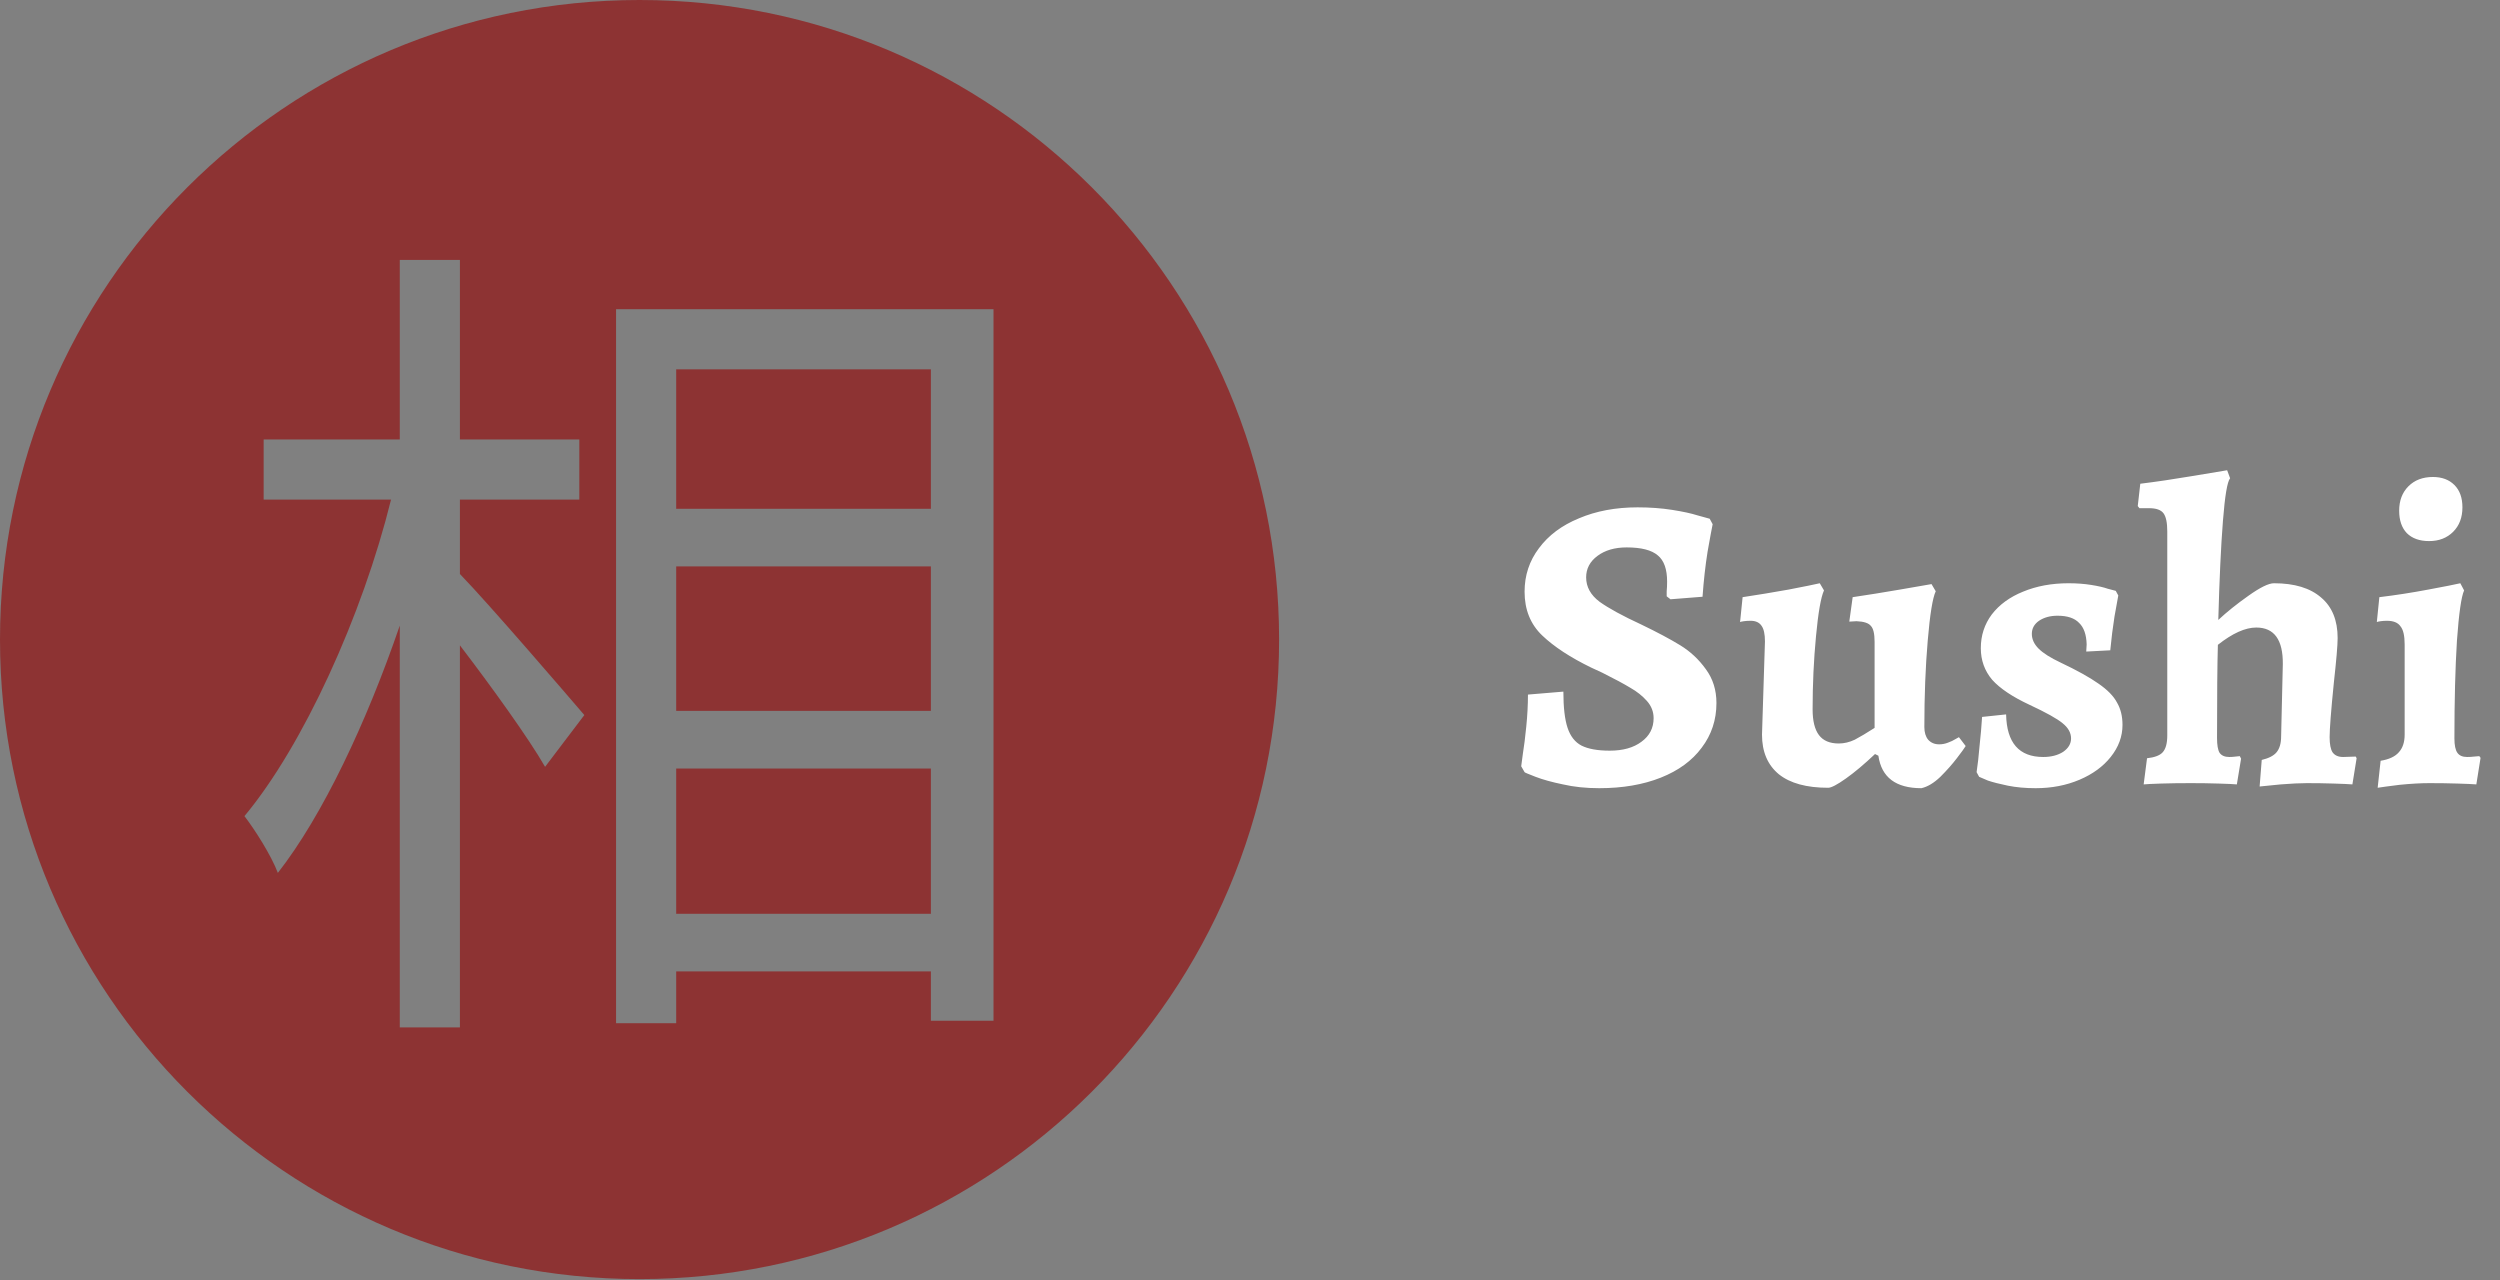 <svg width="166" height="85" viewBox="0 0 166 85" fill="none" xmlns="http://www.w3.org/2000/svg">
<rect x="0" y="0" width="166" height="85" fill="#808080" stroke="none"/>
<path d="M106.188 52.336C105.311 52.336 104.508 52.252 103.78 52.084C103.052 51.935 102.445 51.767 101.96 51.58C101.475 51.393 101.232 51.291 101.232 51.272L101.008 50.88C101.027 50.749 101.064 50.469 101.12 50.04C101.195 49.592 101.269 48.995 101.344 48.248C101.419 47.501 101.456 46.792 101.456 46.12L103.808 45.924C103.808 46.969 103.901 47.772 104.088 48.332C104.275 48.892 104.583 49.284 105.012 49.508C105.46 49.732 106.085 49.844 106.888 49.844C107.765 49.844 108.465 49.648 108.988 49.256C109.529 48.864 109.8 48.341 109.8 47.688C109.8 47.259 109.651 46.876 109.352 46.54C109.053 46.204 108.689 45.915 108.26 45.672C107.831 45.411 107.205 45.075 106.384 44.664L105.656 44.328C104.275 43.656 103.192 42.947 102.408 42.2C101.624 41.453 101.232 40.483 101.232 39.288C101.232 38.205 101.549 37.244 102.184 36.404C102.819 35.545 103.705 34.883 104.844 34.416C105.983 33.931 107.28 33.688 108.736 33.688C109.557 33.688 110.323 33.744 111.032 33.856C111.741 33.968 112.301 34.089 112.712 34.22C113.141 34.332 113.412 34.407 113.524 34.444L113.72 34.808C113.664 35.069 113.552 35.676 113.384 36.628C113.235 37.561 113.123 38.56 113.048 39.624L110.92 39.792L110.668 39.596C110.668 39.54 110.668 39.428 110.668 39.26C110.687 39.073 110.696 38.859 110.696 38.616C110.696 37.795 110.491 37.216 110.08 36.88C109.669 36.525 108.979 36.348 108.008 36.348C107.224 36.348 106.58 36.535 106.076 36.908C105.572 37.281 105.32 37.757 105.32 38.336C105.32 38.971 105.619 39.512 106.216 39.96C106.813 40.389 107.737 40.893 108.988 41.472C110.033 41.976 110.892 42.433 111.564 42.844C112.236 43.255 112.805 43.787 113.272 44.44C113.739 45.075 113.972 45.821 113.972 46.68C113.972 47.8 113.645 48.789 112.992 49.648C112.357 50.507 111.452 51.169 110.276 51.636C109.1 52.103 107.737 52.336 106.188 52.336ZM117.193 42.592C117.193 42.107 117.118 41.761 116.969 41.556C116.82 41.332 116.577 41.22 116.241 41.22C116.073 41.22 115.924 41.229 115.793 41.248C115.662 41.267 115.578 41.285 115.541 41.304L115.709 39.652C116.698 39.503 117.716 39.335 118.761 39.148C119.825 38.943 120.516 38.803 120.833 38.728L121.113 39.204C120.908 39.652 120.73 40.669 120.581 42.256C120.432 43.824 120.357 45.439 120.357 47.1C120.357 47.865 120.497 48.435 120.777 48.808C121.057 49.181 121.496 49.368 122.093 49.368C122.448 49.368 122.802 49.284 123.157 49.116C123.512 48.929 123.95 48.668 124.473 48.332V42.62C124.473 42.079 124.389 41.724 124.221 41.556C124.072 41.369 123.754 41.267 123.269 41.248L122.793 41.276L123.017 39.652C124.025 39.503 125.07 39.335 126.153 39.148C127.236 38.961 127.936 38.84 128.253 38.784L128.533 39.26C128.328 39.689 128.15 40.781 128.001 42.536C127.852 44.272 127.777 46.185 127.777 48.276C127.777 48.631 127.861 48.911 128.029 49.116C128.216 49.321 128.458 49.424 128.757 49.424C128.962 49.424 129.158 49.387 129.345 49.312C129.55 49.237 129.709 49.163 129.821 49.088C129.952 49.013 130.036 48.967 130.073 48.948L130.521 49.536C130.446 49.667 130.25 49.937 129.933 50.348C129.634 50.74 129.27 51.151 128.841 51.58C128.412 51.991 127.992 52.243 127.581 52.336C125.882 52.336 124.93 51.617 124.725 50.18L124.501 50.068C123.792 50.74 123.148 51.281 122.569 51.692C121.99 52.103 121.598 52.308 121.393 52.308C119.956 52.308 118.864 52.009 118.117 51.412C117.37 50.796 116.997 49.919 116.997 48.78L117.193 42.592ZM135.166 52.336C134.494 52.336 133.878 52.28 133.318 52.168C132.776 52.056 132.338 51.944 132.002 51.832C131.684 51.701 131.488 51.617 131.414 51.58L131.246 51.272C131.32 50.787 131.386 50.208 131.442 49.536C131.516 48.864 131.572 48.22 131.61 47.604L133.206 47.436C133.243 49.321 134.064 50.264 135.67 50.264C136.192 50.264 136.631 50.152 136.986 49.928C137.34 49.685 137.518 49.387 137.518 49.032C137.518 48.659 137.331 48.323 136.958 48.024C136.603 47.725 135.866 47.315 134.746 46.792C133.626 46.269 132.804 45.719 132.282 45.14C131.778 44.543 131.526 43.843 131.526 43.04C131.526 42.2 131.768 41.453 132.254 40.8C132.758 40.147 133.448 39.643 134.326 39.288C135.222 38.915 136.23 38.728 137.35 38.728C137.891 38.728 138.395 38.765 138.862 38.84C139.328 38.915 139.692 38.999 139.954 39.092C140.234 39.167 140.411 39.213 140.486 39.232L140.654 39.54C140.616 39.745 140.532 40.212 140.402 40.94C140.29 41.649 140.196 42.396 140.122 43.18L138.526 43.264L138.554 42.788C138.535 42.135 138.367 41.659 138.05 41.36C137.751 41.043 137.275 40.884 136.622 40.884C136.136 40.884 135.726 40.996 135.39 41.22C135.072 41.444 134.914 41.733 134.914 42.088C134.914 42.443 135.063 42.769 135.362 43.068C135.66 43.367 136.146 43.675 136.818 43.992C137.919 44.515 138.759 44.981 139.338 45.392C139.935 45.803 140.346 46.223 140.57 46.652C140.812 47.063 140.934 47.557 140.934 48.136C140.934 48.901 140.672 49.611 140.15 50.264C139.646 50.899 138.955 51.403 138.078 51.776C137.2 52.149 136.23 52.336 135.166 52.336ZM142.563 50.348C143.067 50.292 143.412 50.161 143.599 49.956C143.804 49.732 143.907 49.359 143.907 48.836V35.284C143.907 34.705 143.823 34.304 143.655 34.08C143.487 33.856 143.169 33.744 142.703 33.744H142.059L141.947 33.604L142.115 32.12C143.179 31.989 144.317 31.821 145.531 31.616C146.744 31.411 147.528 31.28 147.883 31.224L148.079 31.756C147.892 31.98 147.733 32.923 147.603 34.584C147.472 36.245 147.369 38.439 147.295 41.164C147.855 40.641 148.517 40.109 149.283 39.568C150.067 39.008 150.636 38.728 150.991 38.728C152.353 38.728 153.399 39.045 154.127 39.68C154.855 40.296 155.219 41.192 155.219 42.368C155.219 42.835 155.135 43.824 154.967 45.336C154.78 47.203 154.687 48.407 154.687 48.948C154.687 49.415 154.752 49.751 154.883 49.956C155.032 50.161 155.265 50.264 155.583 50.264L156.423 50.236L156.479 50.348L156.199 52.084C155.975 52.065 155.564 52.047 154.967 52.028C154.388 52.009 153.791 52 153.175 52C152.727 52 152.148 52.028 151.439 52.084C150.729 52.159 150.263 52.205 150.039 52.224L150.179 50.46C150.645 50.348 150.972 50.18 151.159 49.956C151.364 49.713 151.467 49.359 151.467 48.892L151.579 44.104C151.597 42.48 151.009 41.668 149.815 41.668C149.087 41.668 148.237 42.051 147.267 42.816C147.229 44.104 147.211 46.167 147.211 49.004C147.211 49.471 147.267 49.797 147.379 49.984C147.509 50.171 147.724 50.264 148.023 50.264C148.172 50.264 148.312 50.255 148.443 50.236C148.592 50.217 148.685 50.208 148.723 50.208L148.807 50.376L148.527 52.084C148.321 52.065 147.92 52.047 147.323 52.028C146.725 52.009 146.109 52 145.475 52C144.747 52 144.084 52.009 143.487 52.028C142.908 52.047 142.525 52.065 142.339 52.084L142.563 50.348ZM161.293 35.928C160.658 35.928 160.164 35.751 159.809 35.396C159.473 35.041 159.305 34.547 159.305 33.912C159.305 33.24 159.51 32.699 159.921 32.288C160.332 31.877 160.873 31.672 161.545 31.672C162.142 31.672 162.618 31.849 162.973 32.204C163.328 32.559 163.505 33.053 163.505 33.688C163.505 34.36 163.3 34.901 162.889 35.312C162.478 35.723 161.946 35.928 161.293 35.928ZM158.073 50.516C158.633 50.423 159.034 50.236 159.277 49.956C159.538 49.676 159.669 49.284 159.669 48.78V42.788C159.669 42.209 159.576 41.808 159.389 41.584C159.221 41.341 158.922 41.22 158.493 41.22C158.344 41.22 158.204 41.229 158.073 41.248C157.942 41.267 157.858 41.285 157.821 41.304L157.989 39.652C159.072 39.521 160.154 39.353 161.237 39.148C162.338 38.943 163.048 38.803 163.365 38.728L163.617 39.204C163.43 39.615 163.272 40.725 163.141 42.536C163.029 44.347 162.973 46.512 162.973 49.032C162.973 49.48 163.038 49.797 163.169 49.984C163.3 50.171 163.514 50.264 163.813 50.264C163.981 50.264 164.14 50.255 164.289 50.236C164.457 50.217 164.569 50.208 164.625 50.208L164.709 50.32L164.429 52.084C164.205 52.065 163.794 52.047 163.197 52.028C162.6 52.009 161.974 52 161.321 52C160.742 52 160.08 52.037 159.333 52.112C158.586 52.205 158.101 52.271 157.877 52.308L158.073 50.516Z" fill="white"/>
<g clip-path="url(#clip0_105_125)">
<path fill-rule="evenodd" clip-rule="evenodd" d="M84.932 42.466C84.932 65.919 65.919 84.932 42.466 84.932C19.013 84.932 0 65.919 0 42.466C0 19.013 19.013 0 42.466 0C65.919 0 84.932 19.013 84.932 42.466ZM44.899 37.611V47.203H61.811V37.611H44.899ZM61.811 33.785V24.525H44.899V33.785H61.811ZM61.811 51.029H44.899V60.677H61.811V51.029ZM61.811 64.503V67.775H65.969V20.532H40.907V67.941H44.899V64.503H61.811ZM26.545 29.182H17.507V33.175H25.965C24.068 40.858 20.126 49.517 16.232 54.19C16.953 55.133 18.006 56.796 18.45 57.96C21.425 54.156 24.35 47.947 26.545 41.539V68.218H30.538V42.851C32.637 45.595 35.136 49.067 36.193 50.918L38.8 47.48C37.56 46.035 32.524 40.167 30.538 38.112V33.175H38.467V29.182H30.538V17.261H26.545V29.182Z" fill="#8D3333"/>
</g>
<defs>
<clipPath id="clip0_105_125">
<rect width="85" height="85" fill="white"/>
</clipPath>
</defs>
</svg>
